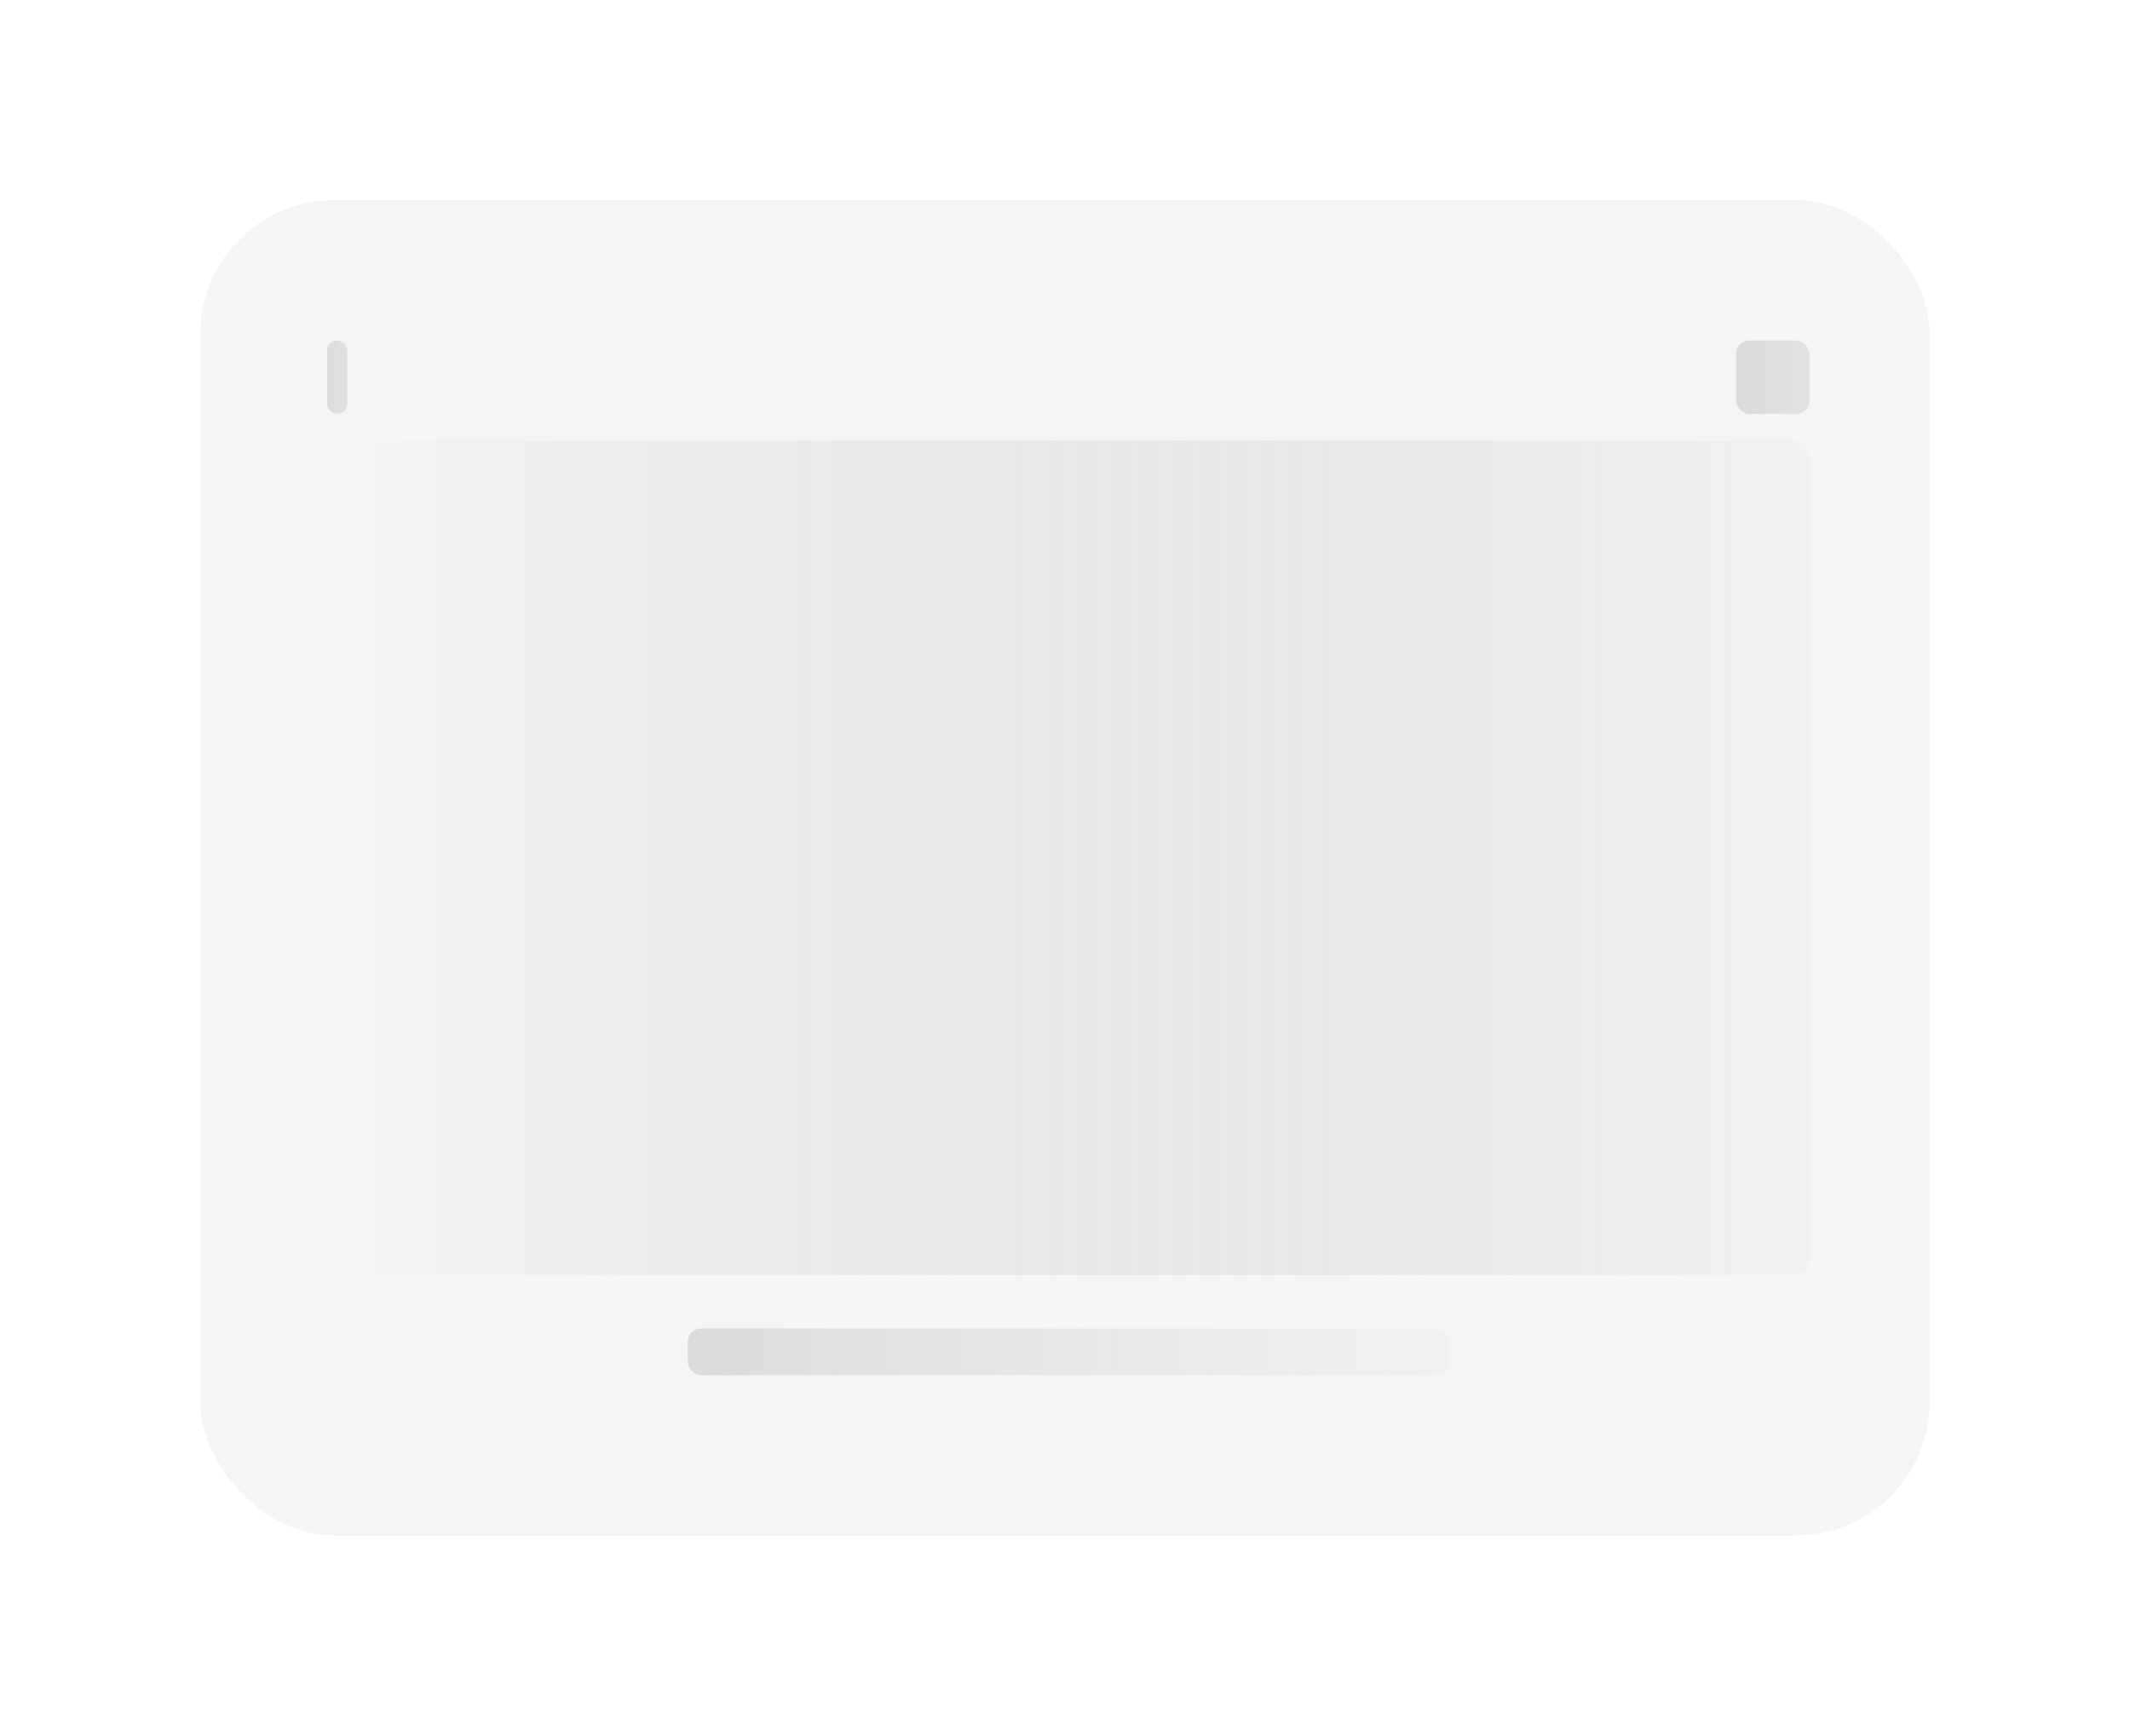 <svg width="319" height="260" viewBox="0 0 319 260" fill="none" xmlns="http://www.w3.org/2000/svg">
<g filter="url(#filter0_d_242_870)">
<rect x="30" y="28" width="259" height="200" rx="20" fill="black" fill-opacity="0.04" shape-rendering="crispEdges"/>
</g>
<rect x="103" y="199" width="114" height="7" rx="2" fill="url(#paint0_linear_242_870)"/>
<rect x="260" y="51" width="11" height="11" rx="2" fill="url(#paint1_linear_242_870)"/>
<rect x="49" y="51" width="3" height="11" rx="1.5" fill="url(#paint2_linear_242_870)"/>
<rect x="49" y="66" width="222" height="125" rx="2" fill="url(#paint3_linear_242_870)"/>
<defs>
<filter id="filter0_d_242_870" x="0" y="0" width="319" height="260" filterUnits="userSpaceOnUse" color-interpolation-filters="sRGB">
<feFlood flood-opacity="0" result="BackgroundImageFix"/>
<feColorMatrix in="SourceAlpha" type="matrix" values="0 0 0 0 0 0 0 0 0 0 0 0 0 0 0 0 0 0 127 0" result="hardAlpha"/>
<feOffset dy="2"/>
<feGaussianBlur stdDeviation="15"/>
<feComposite in2="hardAlpha" operator="out"/>
<feColorMatrix type="matrix" values="0 0 0 0 0 0 0 0 0 0 0 0 0 0 0 0 0 0 0.06 0"/>
<feBlend mode="normal" in2="BackgroundImageFix" result="effect1_dropShadow_242_870"/>
<feBlend mode="normal" in="SourceGraphic" in2="effect1_dropShadow_242_870" result="shape"/>
</filter>
<linearGradient id="paint0_linear_242_870" x1="103" y1="202.5" x2="217" y2="202.5" gradientUnits="userSpaceOnUse">
<stop stop-color="#DBDBDB"/>
<stop offset="1" stop-color="#E1E1E1" stop-opacity="0.19"/>
</linearGradient>
<linearGradient id="paint1_linear_242_870" x1="260" y1="56.5" x2="271" y2="56.5" gradientUnits="userSpaceOnUse">
<stop stop-color="#DBDBDB"/>
<stop offset="1" stop-color="#E1E1E1"/>
</linearGradient>
<linearGradient id="paint2_linear_242_870" x1="49" y1="56.5" x2="52" y2="56.5" gradientUnits="userSpaceOnUse">
<stop stop-color="#DBDBDB"/>
<stop offset="1" stop-color="#E1E1E1"/>
</linearGradient>
<linearGradient id="paint3_linear_242_870" x1="49" y1="128.5" x2="271" y2="128.5" gradientUnits="userSpaceOnUse">
<stop stop-opacity="0"/>
<stop offset="1" stop-color="#E1E1E1" stop-opacity="0.19"/>
</linearGradient>
</defs>
</svg>

